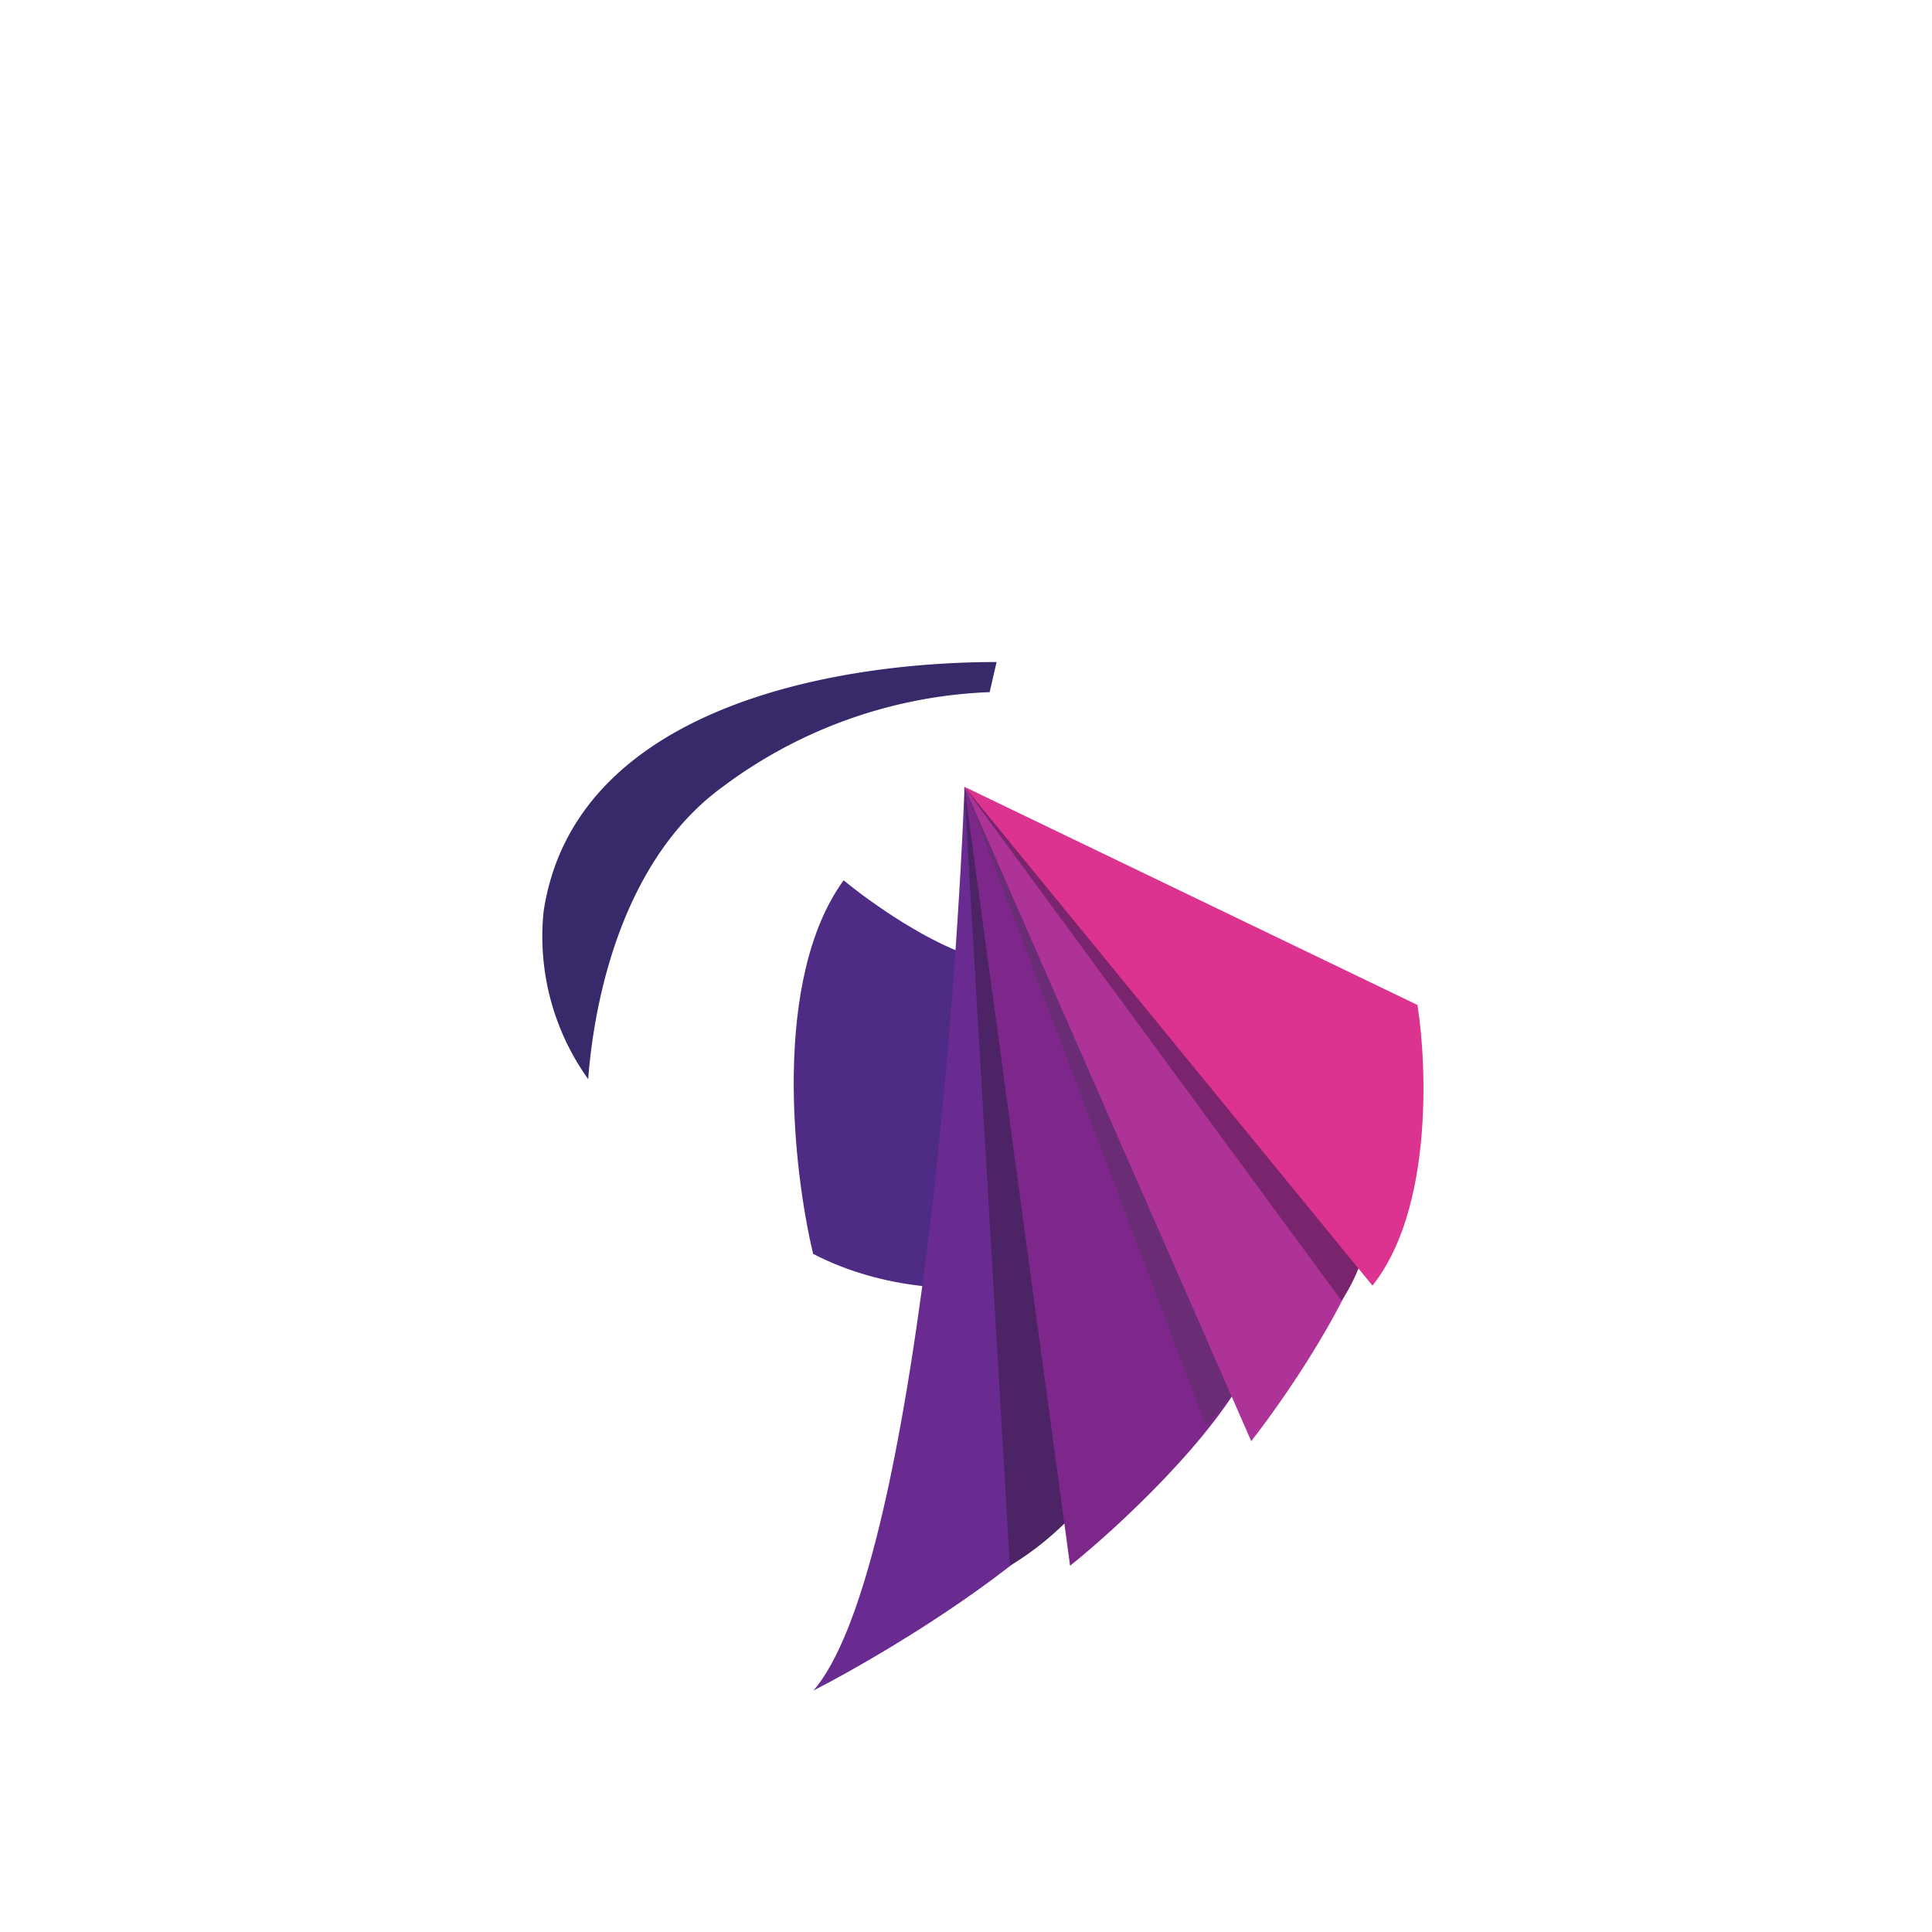 <svg xmlns="http://www.w3.org/2000/svg" width="3em" height="3em" viewBox="0 0 24 24"><g fill="none"><path fill="url(#)" d="m12.166 9l.19-.776c-2.066 0-5.254.582-5.628 3.098c-.298 2.013 2.127 3.93 3.377 4.641c-.19-.45-.563-1.856-.563-3.87c0-2.012 1.752-2.898 2.624-3.092"/><path fill="#38296A" d="M7.307 13.4c.09-1.155.497-2.775 1.672-3.627a5.9 5.9 0 0 1 3.315-1.175l.086-.374c-2.06 0-5.248.582-5.627 3.098c-.076.739.121 1.48.554 2.084z"/><path fill="#4E2B85" d="M12.166 11.906c-.597-.157-1.373-.71-1.686-.971c-.9 1.24-.625 3.614-.379 4.641c.905.47 1.88.455 2.255.394z"/><path fill="#692B90" d="M10.106 21c1.198-1.393 1.752-8.066 1.876-11.226l1.875 8.323c-.601 1.084-2.747 2.387-3.751 2.903"/><path fill="#4C2365" d="m12.545 19.451l-.568-9.677l1.88 8.323a3.7 3.7 0 0 1-1.312 1.354"/><path fill="#7D278A" d="M13.293 19.451L11.98 9.774l3.562 7.162c-.45.928-1.687 2.065-2.25 2.515"/><path fill="#6A2C75" d="M15.543 16.936L11.98 9.774l2.998 7.934c.303-.308.44-.516.568-.772z"/><path fill="#AD3398" d="M15.543 17.902L11.98 9.774L17.049 15c0 .777-1.004 2.26-1.506 2.903"/><path fill="#7A246D" d="m17.045 14.999l-5.068-5.225l4.689 6.385a2.36 2.36 0 0 0 .379-1.16"/><path fill="#DC3390" d="m17.608 12.484l-5.627-2.71l5.068 6.196c.743-.929.682-2.71.559-3.486"/><path fill="url(#)" d="m12.356 8.224l-.938-.577c.19-.133.583-.427.583-.583v-.772c.123-.133.426-.426.73-.583c.127.26.45.815.752.967c.299.156.375.582.375.776a2.4 2.4 0 0 0-.564-.388c-.298-.156-.502-.71-.564-.966c-.123.128-.374.426-.374.578c0 .094.047.194.095.293c.047.095.095.19.095.284c0 .161-.38.327-.569.394c.256.061.758.27.758.577v1.16c.123-.189.445-.54.749-.383c.374.19.748.578.748 1.16l.938-.193l-.564-.81h-.374v-.545l-.38-.389c.129-.061.38-.151.38 0c0 .157.25.195.379.195v.388l.37.19l.378.582l.374.583c.123-.322.45-1.01.749-1.16c-.374-.323-1.165-1.048-1.165-1.355v-1.55c-.626-.582-1.834-1.818-1.834-2.13V3l-.568.966l-.559-.772V4.55c-.123.45-.563 1.392-1.312 1.549c-.938.19-4.5.966-4.69 4.064c-.15 2.477.19 3.22.38 3.287c-.066-1.61.97-4.912 5.622-5.225m2.25-2.32c0 .127.076.464.379.772v.388c-.066 0-.227-.076-.38-.388z"/><defs><linearGradient id="" x1="11.792" x2="7.68" y1="8.418" y2="14.495" gradientUnits="userSpaceOnUse"><stop stop-color="#5E338F"/><stop offset=".59" stop-color="#6E2B92"/><stop offset="1" stop-color="#D438A3"/></linearGradient><linearGradient id="" x1="15.17" x2="6.682" y1="5.515" y2="12.994" gradientUnits="userSpaceOnUse"><stop stop-color="#B23593"/><stop offset=".36" stop-color="#80318C"/><stop offset=".74" stop-color="#772F93"/><stop offset="1" stop-color="#B82E8E"/></linearGradient></defs></g></svg>